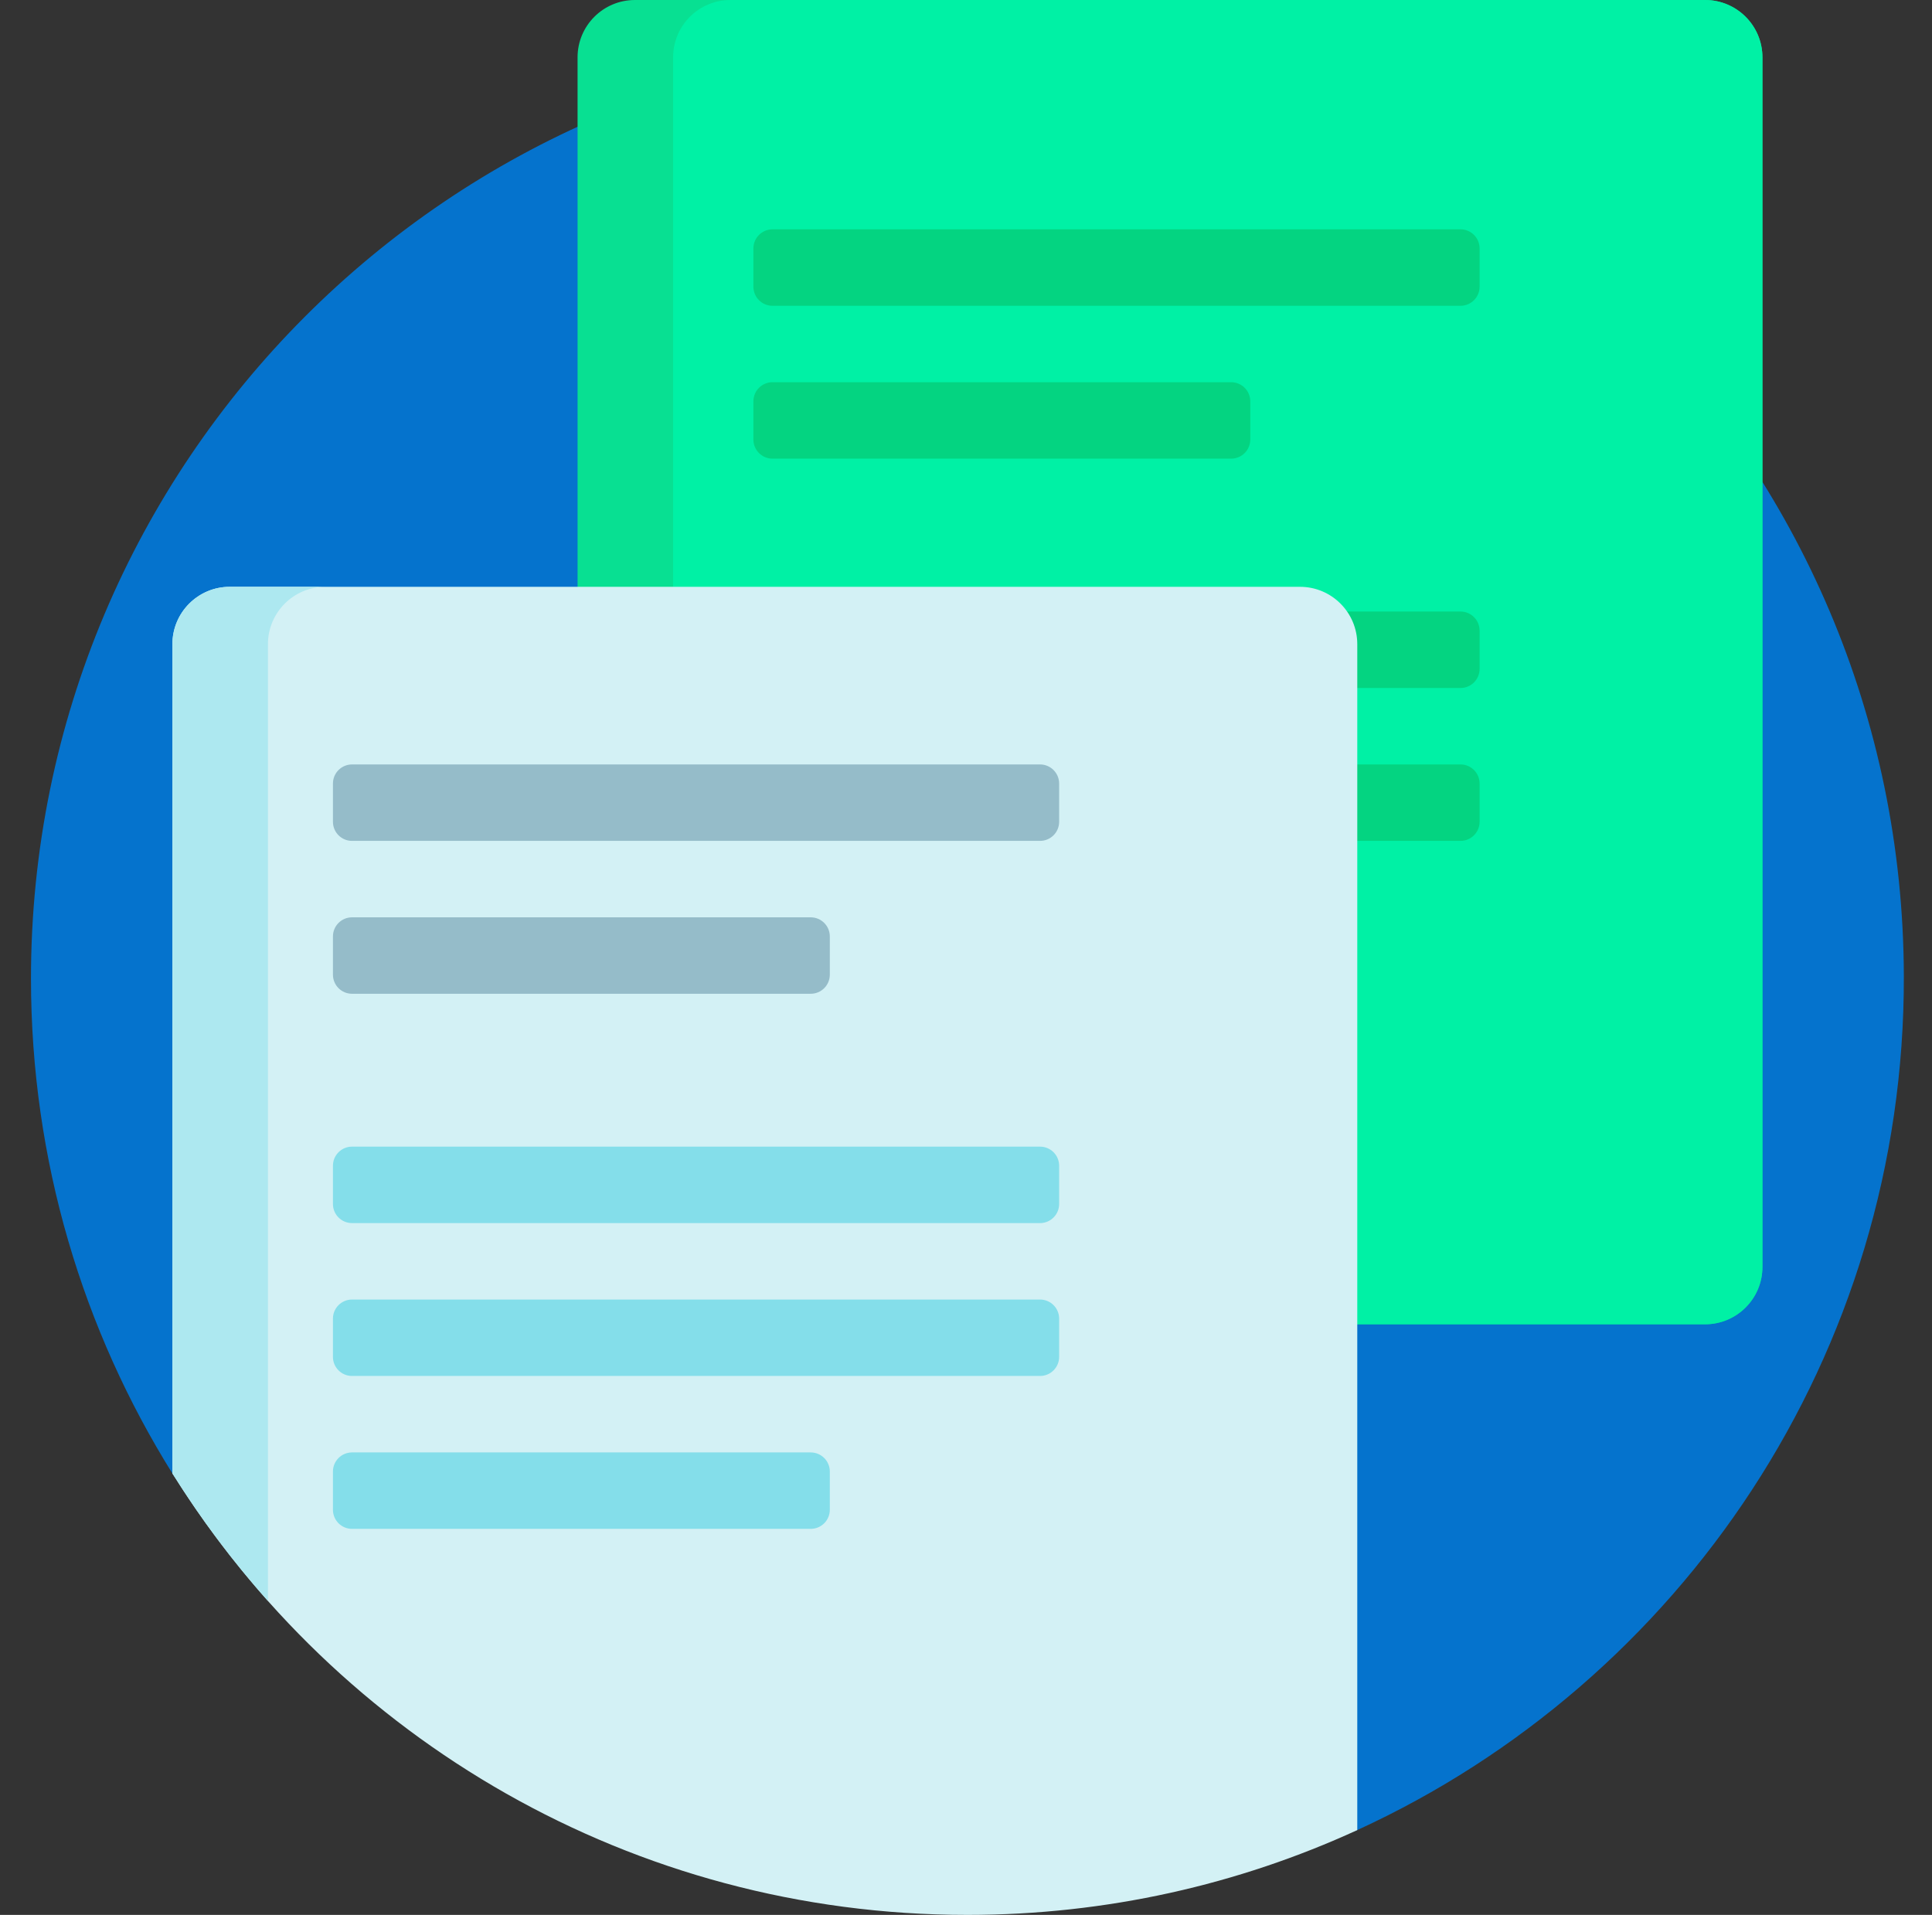 <svg width="113" height="112" viewBox="0 0 113 112" fill="none" xmlns="http://www.w3.org/2000/svg">
<rect x="0" y="0" width="113" height="112" fill="#333333" stroke="none"/>
<path d="M111.353 57.065C111.418 79.247 98.295 98.369 79.382 107.04C78.442 107.469 77.374 106.784 77.374 105.752C77.374 95.76 69.274 87.66 59.282 87.66H12.729C11.667 87.66 10.672 87.122 10.109 86.221C4.852 77.812 1.812 67.876 1.812 57.23C1.812 27.02 26.271 2.522 56.466 2.459C86.797 2.396 111.264 26.734 111.353 57.065Z" fill="#0573CD"/>
<path d="M99.729 77.455H37.134C35.283 77.455 33.781 75.953 33.781 74.102V3.353C33.781 1.501 35.283 0 37.134 0H99.729C101.581 0 103.082 1.501 103.082 3.353V74.102C103.082 75.953 101.581 77.455 99.729 77.455Z" fill="#08E092"/>
<path d="M99.729 77.455H42.723C40.87 77.455 39.369 75.953 39.369 74.102V3.353C39.369 1.501 40.87 0 42.723 0H99.729C101.58 0 103.082 1.501 103.082 3.353V74.102C103.082 75.953 101.58 77.455 99.729 77.455Z" fill="#00F1A5"/>
<path d="M86.54 14.531V16.767C86.54 17.384 86.039 17.885 85.422 17.885H45.182C44.565 17.885 44.065 17.384 44.065 16.767V14.531C44.065 13.914 44.565 13.413 45.182 13.413H85.422C86.039 13.413 86.54 13.914 86.54 14.531ZM45.182 26.826H72.009C72.626 26.826 73.127 26.326 73.127 25.708V23.473C73.127 22.856 72.626 22.355 72.009 22.355H45.182C44.565 22.355 44.065 22.856 44.065 23.473V25.708C44.065 26.326 44.565 26.826 45.182 26.826ZM85.422 35.768H45.182C44.565 35.768 44.065 36.269 44.065 36.886V39.122C44.065 39.739 44.565 40.24 45.182 40.24H85.422C86.039 40.24 86.54 39.739 86.54 39.122V36.886C86.54 36.269 86.039 35.768 85.422 35.768ZM85.422 44.711H45.182C44.565 44.711 44.065 45.211 44.065 45.828V48.064C44.065 48.681 44.565 49.182 45.182 49.182H85.422C86.039 49.182 86.54 48.681 86.54 48.064V45.828C86.54 45.211 86.039 44.711 85.422 44.711ZM72.009 53.653H45.182C44.565 53.653 44.065 54.154 44.065 54.77V57.006C44.065 57.624 44.565 58.123 45.182 58.123H72.009C72.626 58.123 73.127 57.624 73.127 57.006V54.77C73.127 54.154 72.626 53.653 72.009 53.653Z" fill="#04D481"/>
<path d="M79.385 37.675V107.04C72.442 110.223 64.721 112 56.583 112C36.963 112 19.757 101.682 10.084 86.178V37.675C10.084 35.824 11.585 34.322 13.437 34.322H76.032C77.884 34.321 79.385 35.823 79.385 37.675Z" fill="#D3F1F5"/>
<path d="M15.672 93.64C13.607 91.321 11.736 88.825 10.084 86.178V37.675C10.084 35.824 11.585 34.322 13.437 34.322H19.026C17.175 34.322 15.672 35.824 15.672 37.675V93.64Z" fill="#ADE8F0"/>
<path d="M61.948 45.829V48.064C61.948 48.682 61.447 49.182 60.83 49.182H20.59C19.973 49.182 19.473 48.682 19.473 48.064V45.829C19.473 45.212 19.973 44.711 20.59 44.711H60.83C61.447 44.711 61.948 45.212 61.948 45.829ZM47.417 53.653H20.59C19.973 53.653 19.473 54.154 19.473 54.771V57.006C19.473 57.624 19.973 58.124 20.59 58.124H47.417C48.034 58.124 48.535 57.624 48.535 57.006V54.771C48.535 54.154 48.034 53.653 47.417 53.653Z" fill="#95BCC9"/>
<path d="M61.948 68.183V70.419C61.948 71.036 61.447 71.537 60.83 71.537H20.59C19.973 71.537 19.473 71.036 19.473 70.419V68.183C19.473 67.566 19.973 67.065 20.59 67.065H60.83C61.447 67.065 61.948 67.566 61.948 68.183ZM60.83 76.008H20.59C19.973 76.008 19.473 76.508 19.473 77.125V79.361C19.473 79.978 19.973 80.478 20.59 80.478H60.83C61.447 80.478 61.948 79.978 61.948 79.361V77.125C61.948 76.508 61.447 76.008 60.83 76.008ZM47.417 84.95H20.59C19.973 84.95 19.473 85.451 19.473 86.068V88.303C19.473 88.921 19.973 89.421 20.59 89.421H47.417C48.034 89.421 48.535 88.921 48.535 88.303V86.068C48.535 85.451 48.034 84.95 47.417 84.95Z" fill="#84DEEA"/>
</svg>
